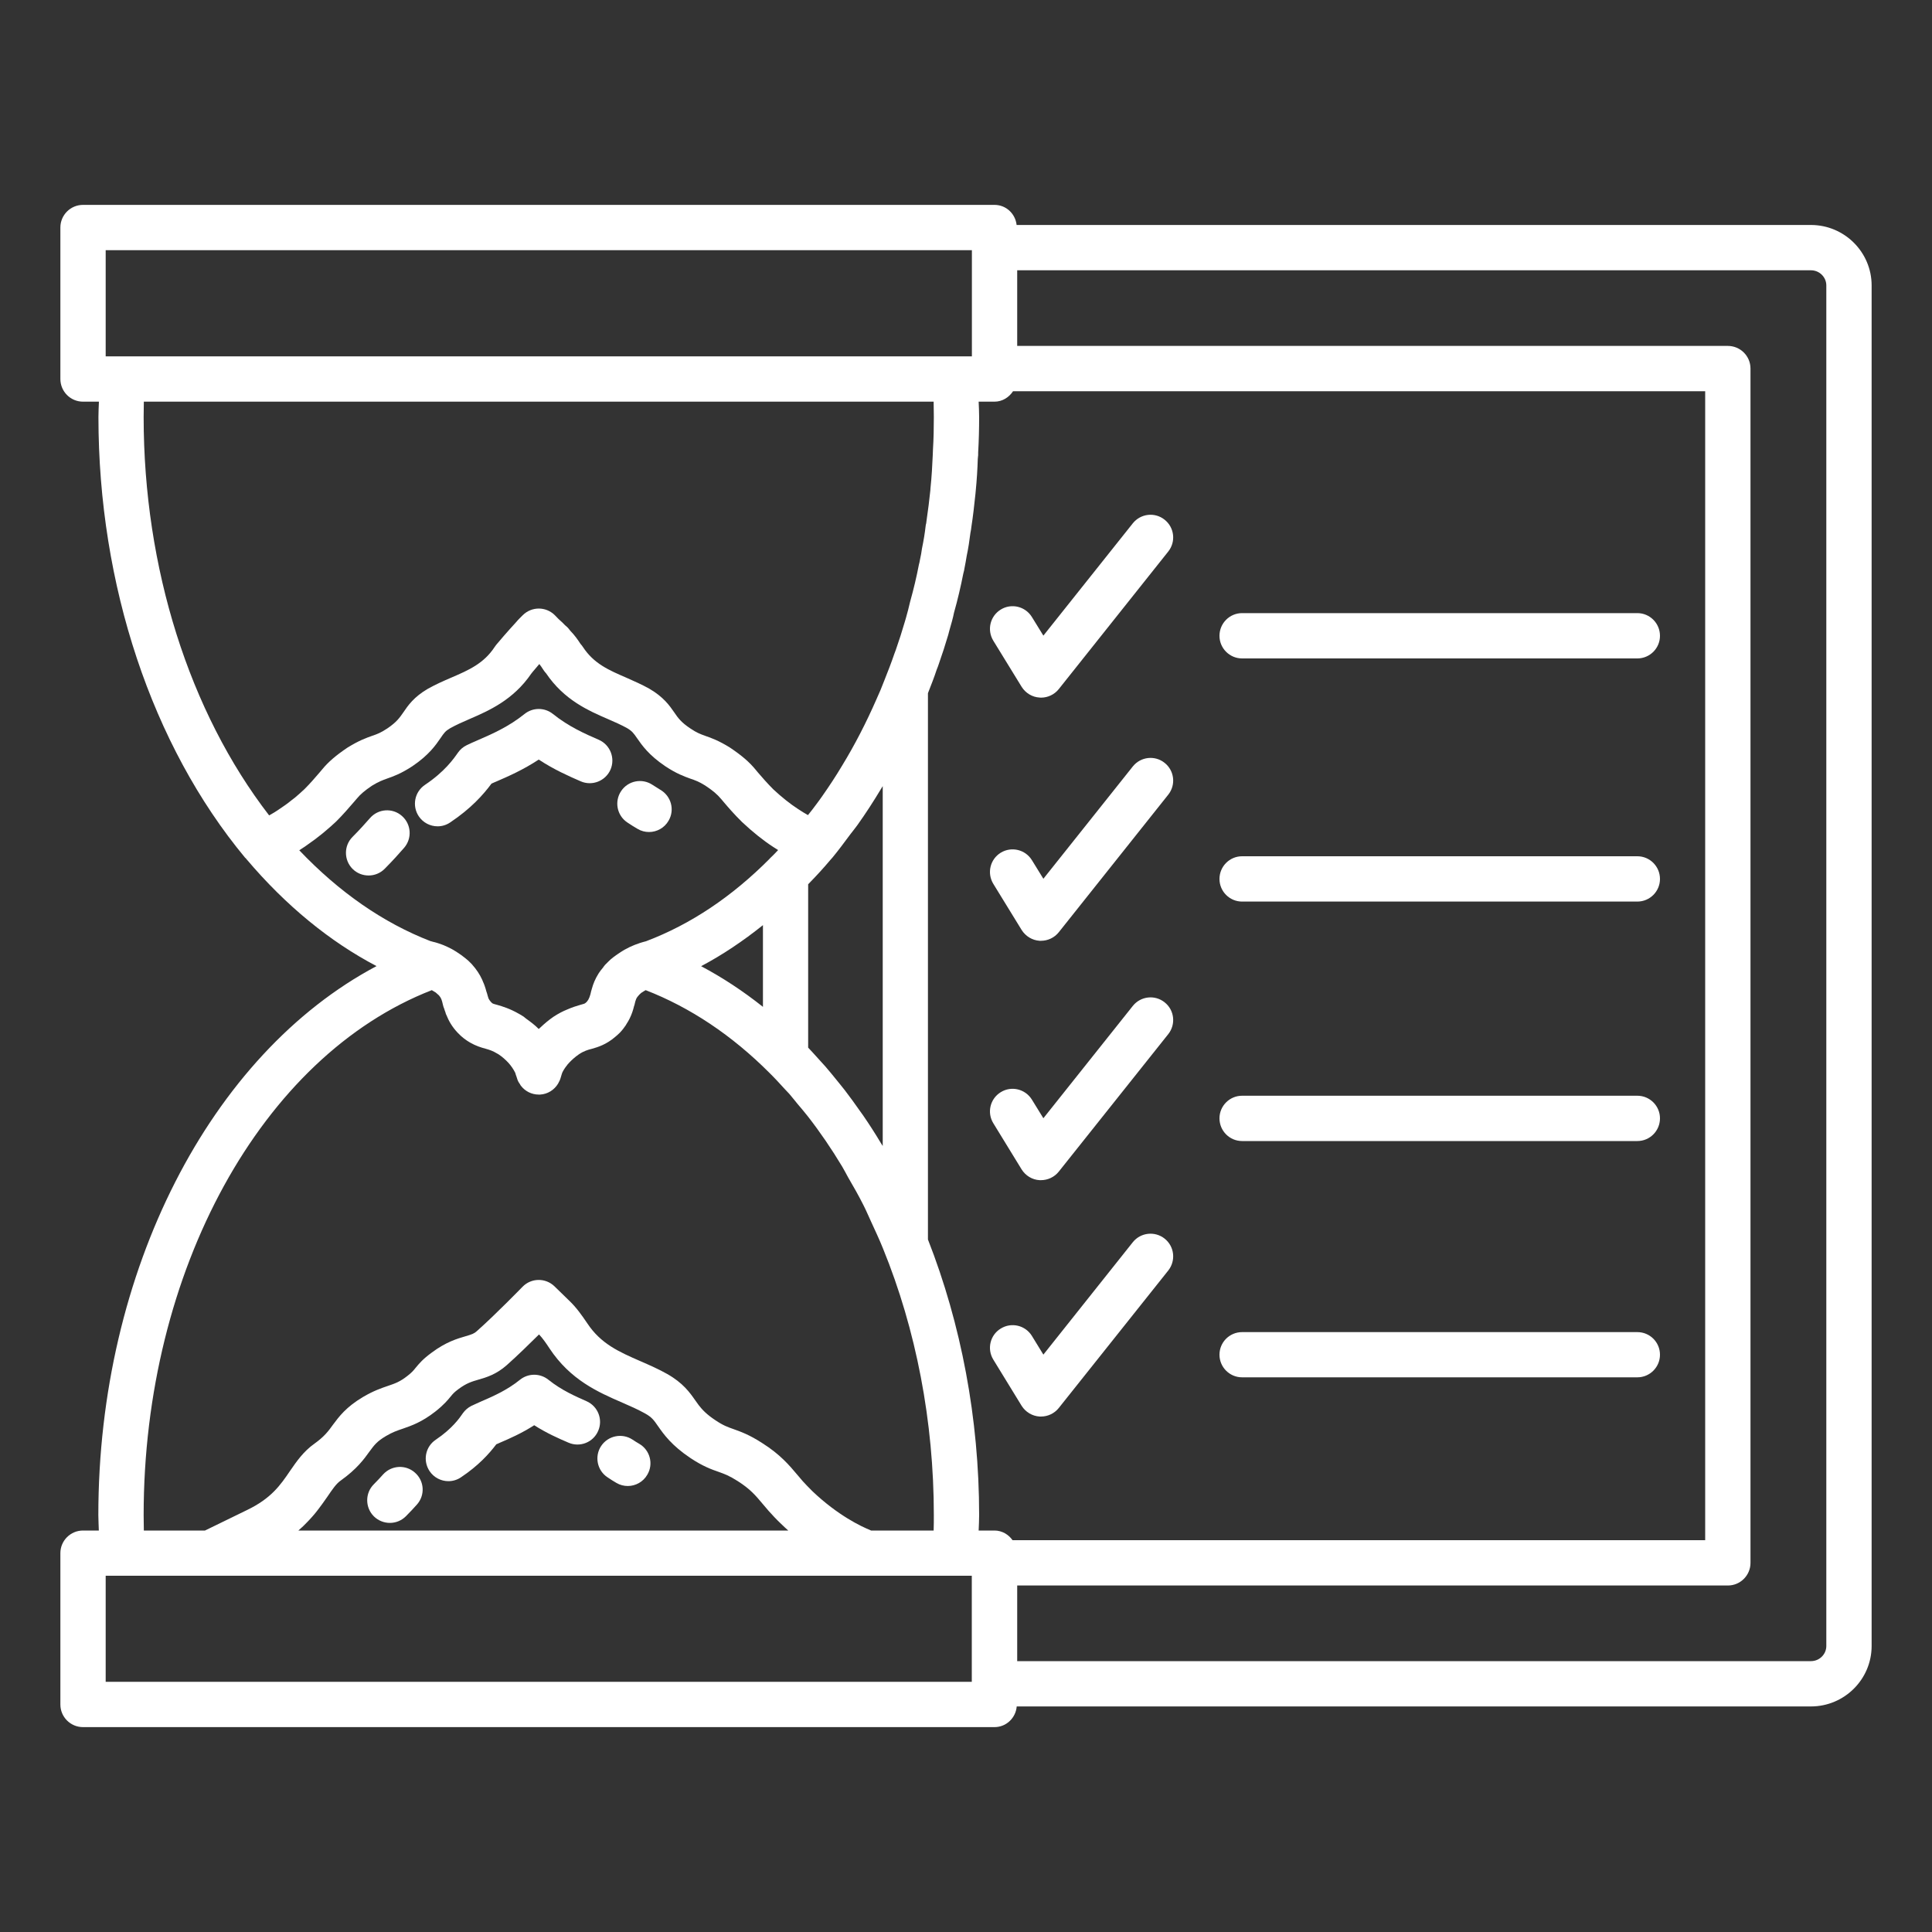 <svg width="20" height="20" viewBox="0 0 20 20" fill="none" xmlns="http://www.w3.org/2000/svg">
<rect x="0" y="0" width="20" height="20" fill="#333333" stroke="none"/>
<path d="M16.95 6.347H12.858C12.729 6.347 12.624 6.452 12.624 6.582C12.624 6.711 12.729 6.816 12.858 6.816H16.95C17.079 6.816 17.184 6.711 17.184 6.582C17.184 6.452 17.079 6.347 16.95 6.347ZM16.95 8.864H12.858C12.729 8.864 12.624 8.969 12.624 9.099C12.624 9.228 12.729 9.333 12.858 9.333H16.95C17.079 9.333 17.184 9.228 17.184 9.099C17.184 8.969 17.079 8.864 16.95 8.864ZM16.95 11.343H12.858C12.729 11.343 12.624 11.448 12.624 11.577C12.624 11.707 12.729 11.812 12.858 11.812H16.95C17.079 11.812 17.184 11.707 17.184 11.577C17.184 11.448 17.079 11.343 16.95 11.343ZM11.727 7.934L10.801 9.097L10.682 8.904C10.614 8.794 10.47 8.76 10.36 8.827C10.249 8.895 10.215 9.039 10.283 9.15L10.576 9.627C10.617 9.692 10.686 9.734 10.762 9.739C10.767 9.739 10.771 9.739 10.776 9.739C10.847 9.739 10.915 9.707 10.96 9.651L12.094 8.226C12.174 8.125 12.158 7.978 12.056 7.897C11.955 7.816 11.808 7.833 11.727 7.934ZM11.727 10.413L10.801 11.576L10.682 11.383C10.614 11.273 10.47 11.238 10.36 11.306C10.249 11.374 10.215 11.518 10.283 11.628L10.576 12.106C10.617 12.171 10.686 12.213 10.762 12.217C10.767 12.217 10.771 12.217 10.776 12.217C10.847 12.217 10.915 12.185 10.96 12.129L12.094 10.705C12.174 10.604 12.158 10.456 12.056 10.376C11.955 10.295 11.808 10.312 11.727 10.413ZM11.727 5.417L10.801 6.58L10.682 6.387C10.614 6.277 10.47 6.242 10.36 6.31C10.249 6.378 10.215 6.522 10.283 6.633L10.576 7.11C10.617 7.175 10.686 7.217 10.762 7.221C10.767 7.222 10.771 7.222 10.776 7.222C10.847 7.222 10.915 7.19 10.96 7.134L12.094 5.709C12.174 5.608 12.158 5.461 12.056 5.38C11.955 5.299 11.808 5.316 11.727 5.417ZM16.95 13.79H12.858C12.729 13.79 12.624 13.894 12.624 14.024C12.624 14.153 12.729 14.258 12.858 14.258H16.95C17.079 14.258 17.184 14.153 17.184 14.024C17.184 13.894 17.079 13.79 16.95 13.79ZM11.727 12.859L10.801 14.023L10.682 13.829C10.614 13.719 10.47 13.685 10.36 13.753C10.249 13.82 10.215 13.965 10.283 14.075L10.576 14.553C10.617 14.618 10.686 14.659 10.762 14.664C10.767 14.664 10.771 14.664 10.776 14.664C10.847 14.664 10.915 14.632 10.96 14.576L12.094 13.152C12.174 13.05 12.158 12.903 12.056 12.822C11.955 12.742 11.808 12.758 11.727 12.859Z" fill="white"/>
<path d="M18.747 2.329H10.524C10.511 2.213 10.416 2.121 10.295 2.121H0.859C0.73 2.121 0.625 2.226 0.625 2.355V3.923C0.625 4.053 0.73 4.158 0.859 4.158H1.024C1.022 4.211 1.019 4.263 1.019 4.317C1.019 6.054 1.572 7.717 2.538 8.88C2.54 8.882 2.543 8.883 2.545 8.885C2.546 8.887 2.547 8.89 2.549 8.891C2.96 9.377 3.417 9.749 3.898 10.001C2.18 10.912 1.018 13.157 1.018 15.685C1.018 15.739 1.022 15.791 1.023 15.844H0.859C0.73 15.844 0.625 15.949 0.625 16.078V17.645C0.625 17.774 0.73 17.879 0.859 17.879H10.295C10.417 17.879 10.515 17.784 10.525 17.665H18.747C19.093 17.665 19.375 17.384 19.375 17.039V2.955C19.375 2.61 19.093 2.329 18.747 2.329ZM1.094 3.689V2.59H10.061V3.689H9.89H1.265H1.094ZM3.018 8.284C2.997 8.301 2.977 8.317 2.957 8.331C2.945 8.34 2.933 8.348 2.921 8.356C2.904 8.368 2.887 8.38 2.871 8.39C2.859 8.398 2.849 8.404 2.838 8.411C2.823 8.419 2.809 8.428 2.795 8.436C2.792 8.438 2.789 8.439 2.786 8.441C1.959 7.369 1.487 5.878 1.487 4.317C1.487 4.263 1.488 4.21 1.489 4.158H9.665C9.666 4.21 9.667 4.263 9.667 4.317C9.667 4.429 9.665 4.542 9.658 4.654C9.658 4.659 9.656 4.703 9.656 4.708C9.651 4.82 9.645 4.933 9.632 5.057C9.632 5.061 9.631 5.068 9.631 5.075C9.62 5.178 9.608 5.279 9.591 5.393L9.588 5.417C9.585 5.426 9.583 5.436 9.582 5.447C9.574 5.517 9.563 5.587 9.544 5.68C9.539 5.716 9.533 5.753 9.525 5.787C9.523 5.795 9.519 5.816 9.518 5.823C9.517 5.827 9.513 5.842 9.512 5.847C9.488 5.972 9.459 6.095 9.421 6.231C9.409 6.287 9.393 6.343 9.378 6.398L9.365 6.442C9.338 6.535 9.309 6.625 9.274 6.726C9.271 6.735 9.267 6.744 9.258 6.769C9.226 6.863 9.19 6.955 9.153 7.048C9.129 7.111 9.103 7.174 9.073 7.239C8.967 7.481 8.848 7.712 8.718 7.925C8.653 8.034 8.585 8.137 8.515 8.237C8.495 8.267 8.473 8.295 8.452 8.324C8.424 8.363 8.394 8.4 8.364 8.438C8.332 8.42 8.299 8.4 8.26 8.374C8.181 8.323 8.092 8.252 8.007 8.173C7.94 8.106 7.894 8.052 7.848 7.999L7.824 7.97C7.757 7.888 7.678 7.82 7.552 7.736C7.438 7.666 7.363 7.639 7.302 7.618C7.25 7.599 7.215 7.587 7.148 7.542C7.05 7.477 7.019 7.432 6.98 7.375C6.931 7.304 6.869 7.215 6.721 7.129C6.644 7.086 6.564 7.051 6.483 7.015C6.302 6.937 6.147 6.87 6.034 6.697C6.026 6.685 6.018 6.675 6.009 6.665C5.982 6.623 5.949 6.576 5.904 6.53C5.89 6.511 5.878 6.498 5.872 6.492C5.865 6.485 5.857 6.478 5.849 6.472C5.832 6.454 5.811 6.433 5.783 6.409L5.743 6.368C5.651 6.277 5.504 6.277 5.412 6.368L5.375 6.405C5.367 6.413 5.353 6.428 5.346 6.437L5.278 6.512C5.233 6.563 5.185 6.617 5.155 6.654C5.152 6.657 5.15 6.66 5.147 6.663C5.137 6.674 5.129 6.685 5.121 6.697C5.008 6.869 4.852 6.937 4.671 7.015C4.589 7.05 4.508 7.086 4.428 7.131C4.284 7.215 4.223 7.304 4.175 7.375C4.136 7.431 4.105 7.476 4.009 7.541C3.941 7.586 3.906 7.599 3.853 7.617C3.791 7.639 3.715 7.666 3.596 7.74C3.477 7.82 3.398 7.888 3.335 7.965L3.308 7.997C3.262 8.05 3.216 8.105 3.152 8.169C3.118 8.201 3.084 8.231 3.052 8.258C3.04 8.268 3.029 8.275 3.018 8.284ZM9.138 8.138V11.863C9.132 11.854 9.126 11.844 9.12 11.835C9.061 11.736 9 11.641 8.936 11.548C8.925 11.532 8.914 11.517 8.903 11.502C8.852 11.429 8.8 11.357 8.747 11.288C8.722 11.255 8.695 11.224 8.67 11.192C8.629 11.141 8.588 11.091 8.545 11.041C8.516 11.008 8.487 10.977 8.457 10.944C8.427 10.911 8.397 10.877 8.366 10.845V9.154C8.375 9.146 8.383 9.135 8.392 9.127C8.459 9.058 8.526 8.985 8.595 8.903C8.602 8.896 8.61 8.887 8.618 8.877C8.681 8.801 8.742 8.718 8.803 8.636C8.827 8.604 8.853 8.574 8.876 8.541C8.961 8.422 9.042 8.297 9.12 8.167C9.126 8.157 9.132 8.148 9.138 8.138ZM3.098 8.802C3.106 8.796 3.116 8.79 3.125 8.784C3.135 8.777 3.145 8.771 3.156 8.764C3.178 8.749 3.2 8.733 3.223 8.716C3.235 8.708 3.246 8.7 3.258 8.691C3.283 8.672 3.309 8.652 3.335 8.631C3.345 8.622 3.355 8.614 3.366 8.605C3.403 8.574 3.441 8.541 3.479 8.505C3.558 8.426 3.611 8.363 3.664 8.302L3.694 8.267C3.73 8.223 3.777 8.183 3.85 8.134C3.92 8.091 3.959 8.077 4.009 8.059C4.072 8.037 4.151 8.009 4.27 7.931C4.441 7.815 4.51 7.714 4.561 7.64C4.596 7.588 4.611 7.567 4.661 7.538C4.724 7.503 4.79 7.474 4.857 7.445C5.06 7.357 5.312 7.248 5.5 6.973C5.504 6.968 5.508 6.964 5.51 6.96C5.513 6.957 5.515 6.954 5.517 6.952C5.534 6.931 5.557 6.904 5.583 6.874C5.595 6.889 5.608 6.907 5.623 6.931C5.63 6.942 5.637 6.952 5.645 6.961C5.647 6.964 5.65 6.967 5.653 6.97C5.841 7.248 6.093 7.357 6.296 7.445C6.363 7.474 6.429 7.503 6.489 7.536C6.544 7.568 6.559 7.59 6.595 7.642C6.646 7.715 6.715 7.816 6.887 7.932C7.003 8.009 7.082 8.037 7.145 8.06C7.195 8.077 7.235 8.091 7.299 8.131C7.378 8.183 7.425 8.223 7.465 8.271L7.492 8.303C7.544 8.364 7.598 8.427 7.682 8.51C7.793 8.614 7.902 8.701 8.002 8.766C8.02 8.778 8.038 8.789 8.055 8.8C8.027 8.83 7.998 8.86 7.97 8.886C7.97 8.886 7.97 8.886 7.97 8.886C7.969 8.888 7.967 8.889 7.966 8.891C7.578 9.281 7.152 9.568 6.687 9.744C6.669 9.748 6.646 9.755 6.621 9.763C6.614 9.765 6.607 9.768 6.6 9.771C6.583 9.776 6.568 9.782 6.55 9.79C6.526 9.799 6.502 9.812 6.478 9.825C6.473 9.827 6.469 9.829 6.464 9.832C6.441 9.845 6.418 9.861 6.394 9.877C6.388 9.882 6.382 9.885 6.375 9.89C6.373 9.891 6.371 9.893 6.369 9.895C6.365 9.898 6.36 9.901 6.356 9.904C6.355 9.905 6.355 9.905 6.354 9.906C6.353 9.906 6.353 9.907 6.352 9.907L6.321 9.932C6.317 9.936 6.308 9.945 6.299 9.953C6.299 9.953 6.298 9.954 6.298 9.954L6.289 9.963C6.289 9.963 6.287 9.965 6.287 9.965L6.282 9.97L6.261 9.991C6.261 9.992 6.26 9.992 6.26 9.993L6.26 9.993C6.252 10.001 6.248 10.009 6.242 10.017C6.225 10.037 6.208 10.058 6.196 10.078C6.16 10.135 6.14 10.188 6.128 10.232C6.121 10.254 6.116 10.274 6.112 10.293C6.105 10.317 6.099 10.333 6.091 10.347C6.086 10.354 6.082 10.362 6.074 10.371C6.069 10.375 6.066 10.379 6.063 10.381C6.053 10.39 6.043 10.393 6.005 10.403C5.97 10.413 5.924 10.427 5.87 10.451C5.828 10.468 5.782 10.491 5.729 10.526C5.678 10.561 5.635 10.598 5.597 10.634C5.591 10.64 5.583 10.646 5.577 10.652C5.538 10.612 5.492 10.578 5.445 10.544C5.435 10.537 5.428 10.529 5.419 10.523C5.418 10.522 5.418 10.522 5.418 10.522C5.418 10.522 5.418 10.522 5.417 10.522C5.402 10.511 5.387 10.504 5.372 10.495C5.278 10.441 5.201 10.418 5.149 10.403C5.124 10.396 5.111 10.393 5.102 10.389C5.094 10.385 5.09 10.38 5.081 10.371C5.07 10.358 5.063 10.348 5.057 10.336C5.054 10.327 5.051 10.317 5.047 10.303C5.044 10.29 5.04 10.277 5.035 10.264C5.03 10.245 5.024 10.224 5.016 10.202C5.012 10.19 5.006 10.176 5 10.163C4.996 10.154 4.994 10.146 4.989 10.137C4.967 10.089 4.934 10.037 4.885 9.982L4.857 9.954C4.856 9.953 4.855 9.952 4.854 9.951L4.85 9.947C4.844 9.942 4.829 9.929 4.823 9.924L4.8 9.906C4.8 9.906 4.799 9.905 4.799 9.905C4.797 9.903 4.795 9.902 4.793 9.901L4.787 9.896C4.786 9.895 4.786 9.895 4.785 9.894C4.783 9.893 4.781 9.891 4.779 9.89C4.771 9.884 4.764 9.88 4.756 9.874C4.734 9.859 4.712 9.844 4.69 9.832C4.685 9.829 4.679 9.826 4.674 9.823C4.649 9.81 4.624 9.798 4.6 9.788C4.597 9.786 4.594 9.786 4.591 9.784C4.567 9.775 4.544 9.766 4.522 9.76C4.508 9.755 4.496 9.753 4.484 9.75C4.477 9.748 4.469 9.745 4.463 9.744C4.463 9.744 4.463 9.744 4.463 9.744C4.46 9.744 4.457 9.743 4.455 9.742C3.968 9.553 3.512 9.237 3.098 8.802ZM7.898 9.577V10.423C7.693 10.26 7.479 10.119 7.258 10.002C7.479 9.885 7.693 9.741 7.898 9.577ZM4.47 10.25C4.484 10.258 4.497 10.266 4.51 10.274L4.545 10.305C4.546 10.306 4.546 10.306 4.546 10.307C4.556 10.318 4.562 10.328 4.567 10.34C4.568 10.341 4.569 10.342 4.569 10.344C4.575 10.358 4.579 10.375 4.585 10.401C4.588 10.416 4.593 10.43 4.599 10.444C4.602 10.455 4.606 10.467 4.611 10.479C4.613 10.485 4.614 10.491 4.616 10.497C4.618 10.5 4.62 10.504 4.621 10.507C4.644 10.565 4.678 10.628 4.738 10.691C4.783 10.739 4.826 10.769 4.867 10.793C4.926 10.827 4.981 10.844 5.026 10.856C5.069 10.868 5.102 10.879 5.148 10.907C5.152 10.909 5.155 10.91 5.159 10.913C5.2 10.94 5.234 10.971 5.263 11.002C5.291 11.033 5.315 11.068 5.334 11.106C5.337 11.118 5.341 11.131 5.346 11.143C5.351 11.161 5.355 11.171 5.355 11.171C5.355 11.173 5.356 11.173 5.356 11.175C5.357 11.177 5.358 11.181 5.359 11.182C5.365 11.198 5.374 11.211 5.383 11.224C5.386 11.229 5.388 11.235 5.392 11.239C5.435 11.296 5.503 11.331 5.577 11.331C5.582 11.331 5.586 11.331 5.59 11.331C5.669 11.327 5.738 11.283 5.777 11.218C5.777 11.217 5.778 11.216 5.778 11.216C5.789 11.197 5.798 11.178 5.804 11.157C5.805 11.153 5.809 11.14 5.816 11.117C5.817 11.115 5.818 11.113 5.818 11.11C5.819 11.108 5.82 11.106 5.821 11.104C5.821 11.104 5.821 11.104 5.821 11.103C5.83 11.084 5.846 11.056 5.871 11.026C5.873 11.024 5.873 11.022 5.875 11.02C5.881 11.013 5.889 11.005 5.895 10.998C5.921 10.971 5.951 10.943 5.993 10.914C6.02 10.896 6.042 10.885 6.063 10.877C6.085 10.868 6.105 10.863 6.128 10.857C6.192 10.839 6.277 10.812 6.367 10.735C6.383 10.721 6.399 10.709 6.416 10.691C6.441 10.665 6.461 10.639 6.479 10.612C6.481 10.608 6.483 10.604 6.485 10.601C6.498 10.581 6.51 10.561 6.519 10.542C6.541 10.497 6.554 10.455 6.563 10.418C6.564 10.413 6.566 10.408 6.568 10.403C6.581 10.345 6.586 10.331 6.617 10.298L6.618 10.297L6.636 10.28C6.638 10.279 6.641 10.277 6.643 10.275C6.656 10.266 6.67 10.258 6.684 10.25C7.145 10.429 7.577 10.717 7.967 11.108C8.02 11.16 8.072 11.217 8.123 11.273C8.139 11.291 8.156 11.307 8.172 11.325C8.201 11.359 8.229 11.395 8.258 11.43C8.294 11.473 8.33 11.514 8.364 11.558C8.49 11.72 8.608 11.893 8.718 12.076C8.739 12.111 8.758 12.149 8.778 12.185C8.834 12.281 8.889 12.377 8.94 12.479C8.967 12.532 8.99 12.587 9.015 12.641C9.058 12.735 9.102 12.828 9.141 12.925C9.483 13.763 9.667 14.714 9.667 15.685C9.667 15.738 9.667 15.791 9.665 15.844H9.018C9.014 15.842 9.014 15.842 9.008 15.84C9.008 15.84 9.008 15.84 9.008 15.84C9.008 15.84 9.007 15.84 9.007 15.839C8.915 15.802 8.674 15.688 8.41 15.437C8.37 15.398 8.336 15.361 8.309 15.332L8.258 15.272C8.169 15.166 8.076 15.056 7.891 14.939C7.757 14.852 7.668 14.821 7.596 14.795C7.534 14.773 7.489 14.758 7.407 14.703C7.316 14.643 7.27 14.594 7.233 14.546C7.22 14.529 7.209 14.513 7.197 14.496C7.141 14.416 7.071 14.316 6.906 14.223C6.818 14.173 6.724 14.132 6.63 14.091C6.41 13.995 6.22 13.912 6.079 13.698C6.023 13.616 5.968 13.536 5.891 13.463L5.74 13.316C5.647 13.226 5.499 13.228 5.409 13.321C5.406 13.324 5.13 13.608 4.936 13.78C4.907 13.806 4.886 13.813 4.822 13.832C4.735 13.857 4.616 13.892 4.468 14.003C4.377 14.069 4.336 14.119 4.303 14.159C4.28 14.188 4.264 14.207 4.218 14.243C4.139 14.305 4.091 14.321 4.018 14.346C3.95 14.369 3.865 14.398 3.759 14.461C3.582 14.565 3.507 14.668 3.446 14.75C3.4 14.814 3.359 14.87 3.256 14.944C3.141 15.025 3.07 15.129 3.001 15.229C2.903 15.373 2.809 15.51 2.559 15.631L2.122 15.844H1.489C1.488 15.791 1.487 15.738 1.487 15.685C1.487 13.154 2.71 10.935 4.47 10.25ZM8.16 15.844H3.089C3.089 15.843 3.089 15.843 3.09 15.843C3.123 15.814 3.153 15.786 3.18 15.757C3.188 15.749 3.195 15.742 3.202 15.734C3.222 15.713 3.24 15.692 3.257 15.672C3.264 15.663 3.271 15.654 3.278 15.646C3.294 15.625 3.31 15.605 3.324 15.585C3.329 15.579 3.334 15.572 3.338 15.566C3.356 15.541 3.373 15.517 3.389 15.494C3.44 15.419 3.48 15.359 3.528 15.326C3.694 15.207 3.767 15.107 3.825 15.026C3.875 14.958 3.903 14.92 3.997 14.865C4.063 14.826 4.112 14.809 4.169 14.79C4.261 14.758 4.366 14.722 4.507 14.612C4.593 14.544 4.635 14.494 4.665 14.457C4.688 14.429 4.701 14.413 4.746 14.38C4.829 14.318 4.884 14.302 4.953 14.282C5.036 14.258 5.138 14.228 5.247 14.131C5.354 14.036 5.481 13.912 5.58 13.814C5.618 13.854 5.652 13.903 5.688 13.958C5.905 14.286 6.191 14.411 6.442 14.52C6.523 14.555 6.602 14.59 6.676 14.631C6.748 14.671 6.768 14.7 6.813 14.765C6.871 14.848 6.952 14.963 7.148 15.094C7.279 15.181 7.368 15.212 7.44 15.237C7.501 15.259 7.549 15.276 7.638 15.333C7.765 15.414 7.819 15.477 7.9 15.574L7.958 15.642C7.995 15.683 8.037 15.729 8.087 15.776C8.111 15.8 8.136 15.822 8.16 15.844ZM10.06 17.41H1.094V16.312H1.264H2.176H8.919H8.978H9.89H10.06V17.41ZM10.482 15.944C10.44 15.885 10.373 15.844 10.295 15.844H10.131C10.133 15.791 10.136 15.739 10.136 15.685C10.136 14.685 9.949 13.705 9.606 12.831V7.176C9.639 7.092 9.672 7.008 9.696 6.934C9.706 6.91 9.716 6.882 9.72 6.869C9.754 6.772 9.786 6.674 9.816 6.572L9.828 6.526C9.847 6.461 9.866 6.394 9.876 6.342C9.913 6.211 9.945 6.075 9.972 5.938C9.978 5.914 9.984 5.892 9.983 5.889C9.992 5.845 10 5.799 10.007 5.756C10.024 5.676 10.036 5.595 10.046 5.515C10.051 5.493 10.054 5.471 10.056 5.452C10.073 5.343 10.085 5.234 10.098 5.111C10.098 5.106 10.099 5.097 10.1 5.089C10.112 4.97 10.119 4.849 10.122 4.75C10.126 4.723 10.127 4.696 10.126 4.683C10.133 4.561 10.136 4.439 10.136 4.317C10.136 4.263 10.133 4.211 10.131 4.158H10.295C10.377 4.158 10.445 4.113 10.487 4.05H17.652V15.944H10.482ZM18.906 17.039C18.906 17.125 18.835 17.196 18.747 17.196H10.53V16.413H17.887C18.016 16.413 18.121 16.308 18.121 16.179V3.815C18.121 3.686 18.016 3.581 17.887 3.581H10.53V2.798H18.747C18.835 2.798 18.906 2.869 18.906 2.955V17.039Z" fill="white"/>
<path d="M6.601 8.581C6.638 8.603 6.678 8.613 6.719 8.613C6.799 8.613 6.878 8.571 6.921 8.496C6.987 8.384 6.948 8.241 6.836 8.176C6.811 8.161 6.784 8.144 6.755 8.125C6.648 8.053 6.502 8.081 6.43 8.189C6.358 8.296 6.386 8.442 6.494 8.514C6.532 8.539 6.567 8.562 6.601 8.581ZM4.66 8.514C4.874 8.371 5.001 8.229 5.088 8.112C5.097 8.108 5.107 8.104 5.117 8.099L5.143 8.088C5.263 8.036 5.416 7.969 5.577 7.863C5.738 7.969 5.892 8.036 6.011 8.088C6.13 8.14 6.268 8.085 6.32 7.967C6.371 7.848 6.317 7.71 6.198 7.658C6.06 7.598 5.888 7.523 5.724 7.391C5.638 7.322 5.516 7.322 5.43 7.391C5.266 7.523 5.094 7.598 4.956 7.658L4.931 7.669C4.896 7.684 4.862 7.699 4.83 7.715C4.795 7.732 4.764 7.758 4.741 7.791C4.697 7.854 4.605 7.987 4.399 8.125C4.292 8.197 4.263 8.342 4.335 8.45C4.38 8.517 4.454 8.554 4.53 8.554C4.575 8.554 4.62 8.541 4.66 8.514ZM3.83 8.469C3.78 8.525 3.728 8.585 3.649 8.664C3.558 8.755 3.559 8.904 3.65 8.995C3.696 9.041 3.756 9.063 3.816 9.063C3.876 9.063 3.936 9.04 3.982 8.994C4.069 8.906 4.128 8.84 4.183 8.777C4.268 8.679 4.258 8.531 4.16 8.446C4.063 8.361 3.915 8.371 3.83 8.469ZM6.617 14.946C6.595 14.934 6.573 14.919 6.548 14.903C6.441 14.832 6.295 14.861 6.223 14.969C6.152 15.076 6.181 15.222 6.289 15.293C6.321 15.315 6.352 15.334 6.381 15.351C6.418 15.373 6.459 15.383 6.499 15.383C6.579 15.383 6.658 15.341 6.701 15.266C6.767 15.155 6.729 15.011 6.617 14.946ZM6.071 14.505C5.956 14.454 5.813 14.392 5.677 14.283C5.591 14.214 5.469 14.214 5.383 14.283C5.248 14.392 5.105 14.454 4.969 14.513C4.939 14.526 4.909 14.54 4.881 14.553C4.845 14.571 4.815 14.597 4.792 14.629C4.756 14.682 4.68 14.79 4.511 14.904C4.403 14.976 4.375 15.121 4.447 15.229C4.492 15.296 4.566 15.333 4.642 15.333C4.687 15.333 4.732 15.32 4.772 15.293C4.953 15.172 5.062 15.051 5.138 14.951C5.144 14.949 5.15 14.946 5.155 14.944L5.177 14.934C5.275 14.892 5.399 14.838 5.53 14.754C5.662 14.838 5.786 14.892 5.884 14.934C6.002 14.986 6.141 14.932 6.192 14.813C6.244 14.695 6.19 14.557 6.071 14.505ZM3.966 15.263C3.939 15.293 3.908 15.327 3.869 15.366C3.778 15.457 3.779 15.606 3.87 15.697C3.916 15.742 3.976 15.765 4.036 15.765C4.096 15.765 4.156 15.742 4.202 15.696C4.247 15.651 4.283 15.612 4.315 15.576C4.402 15.48 4.394 15.332 4.297 15.246C4.201 15.159 4.053 15.167 3.966 15.263Z" fill="white"/>
</svg>
